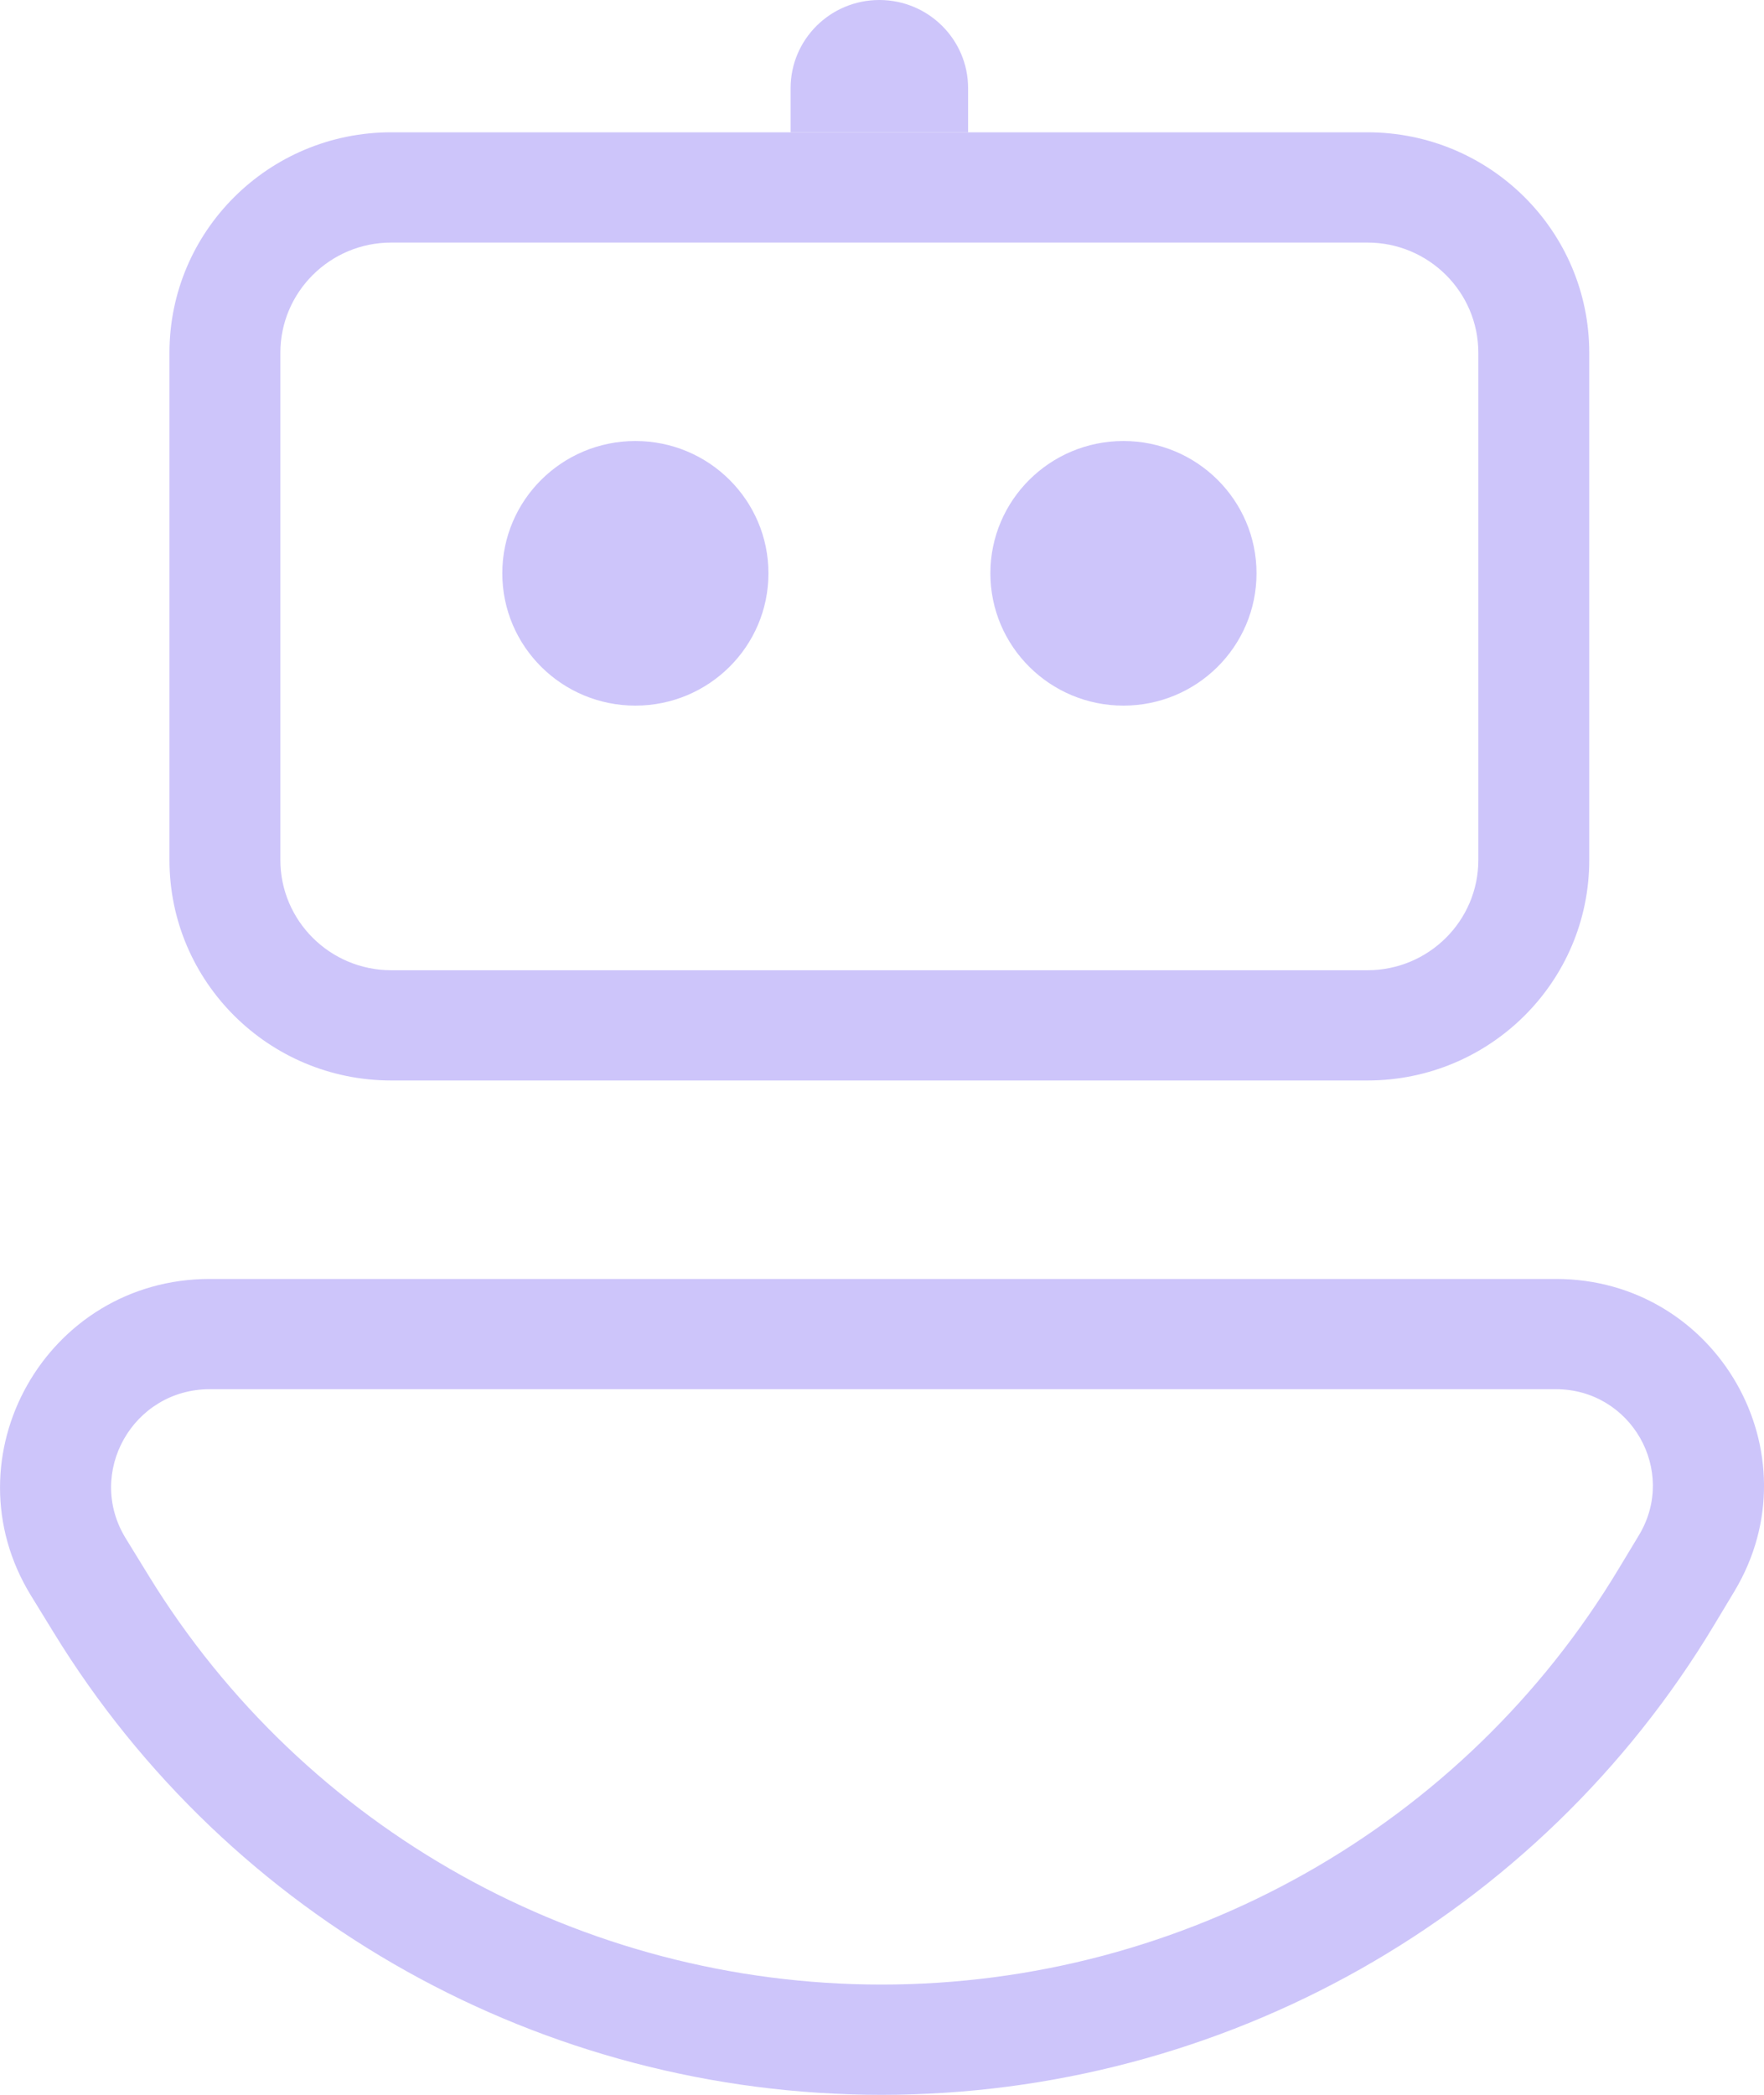 <svg width="16" height="19" viewBox="0 0 16 19" fill="none" xmlns="http://www.w3.org/2000/svg">
<path fill-rule="evenodd" clip-rule="evenodd" d="M12.403 2.2H3.549C2.994 2.2 2.543 2.648 2.543 3.2V7.8C2.543 8.352 2.994 8.8 3.549 8.8H12.403C12.958 8.8 13.409 8.352 13.409 7.8V3.2C13.409 2.648 12.958 2.2 12.403 2.2ZM3.549 1.2C2.438 1.2 1.537 2.095 1.537 3.2V7.8C1.537 8.905 2.438 9.8 3.549 9.8H12.403C13.514 9.8 14.415 8.905 14.415 7.8V3.2C14.415 2.095 13.514 1.2 12.403 1.2H3.549Z" fill="#CDC5FA"/>
<path fill-rule="evenodd" clip-rule="evenodd" d="M14.112 12.6H1.903C1.205 12.6 0.776 13.359 1.14 13.952L1.347 14.289C2.76 16.594 5.28 18 7.996 18C10.738 18 13.278 16.567 14.683 14.227L14.867 13.922C15.216 13.339 14.794 12.6 14.112 12.6ZM1.903 11.6C0.42 11.6 -0.491 13.214 0.281 14.472L0.488 14.809C2.084 17.412 4.929 19 7.996 19C11.092 19 13.96 17.382 15.547 14.74L15.731 14.434C16.481 13.185 15.575 11.6 14.112 11.6H1.903Z" fill="#CDC5FA"/>
<ellipse cx="5.763" cy="5.2" rx="1.207" ry="1.2" fill="#CDC5FA"/>
<ellipse cx="10.19" cy="5.2" rx="1.207" ry="1.2" fill="#CDC5FA"/>
<path d="M7.171 0.8C7.171 0.358 7.531 0 7.976 0C8.42 0 8.781 0.358 8.781 0.8V1.2H7.171V0.8Z" fill="#CDC5FA"/>
</svg>
